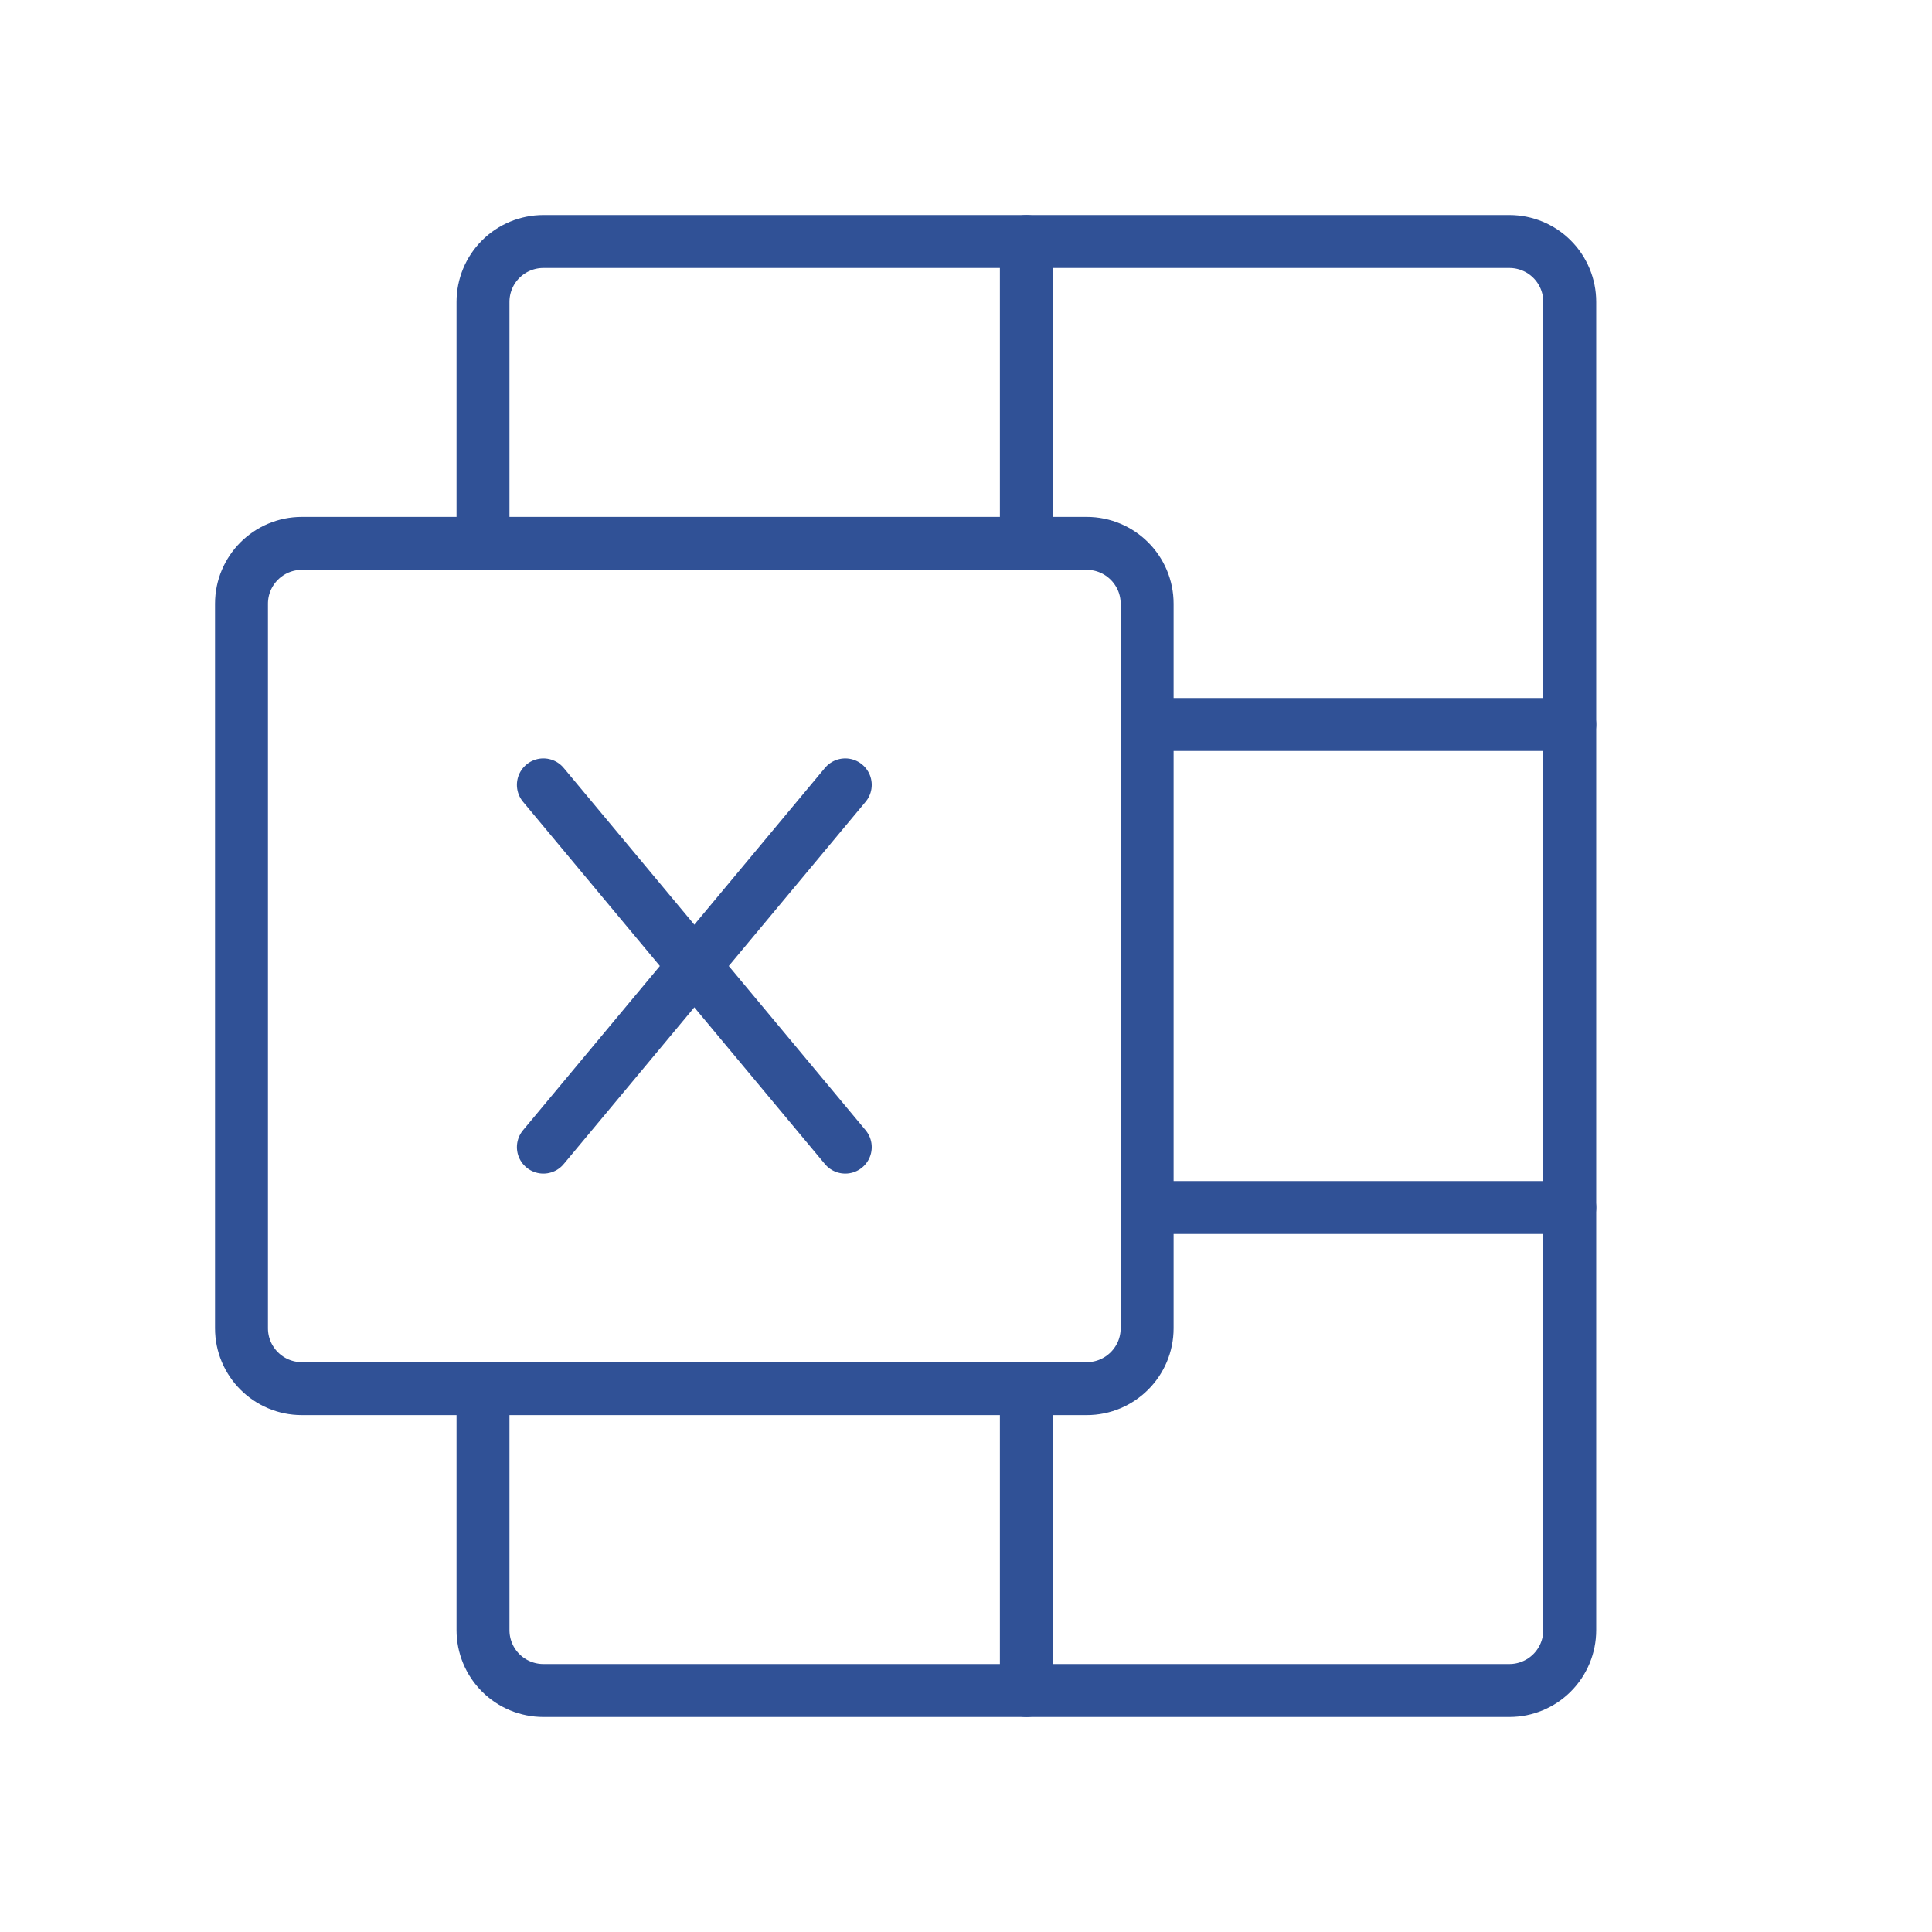 <svg width="73" height="73" viewBox="0 0 73 73" fill="none" xmlns="http://www.w3.org/2000/svg">
<g clip-path="url(#clip0_4159_13769)">
<path d="M43.344 27.375H59.312" stroke="#305196" stroke-width="2" stroke-linecap="round" stroke-linejoin="round"/>
<path d="M43.344 45.625H59.312" stroke="#305196" stroke-width="2" stroke-linecap="round" stroke-linejoin="round"/>
<path d="M18.25 20.531V11.406C18.25 10.801 18.49 10.221 18.918 9.793C19.346 9.365 19.926 9.125 20.531 9.125H57.031C57.636 9.125 58.217 9.365 58.644 9.793C59.072 10.221 59.312 10.801 59.312 11.406V61.594C59.312 62.199 59.072 62.779 58.644 63.207C58.217 63.635 57.636 63.875 57.031 63.875H20.531C19.926 63.875 19.346 63.635 18.918 63.207C18.49 62.779 18.25 62.199 18.25 61.594V52.469" stroke="#305196" stroke-width="2" stroke-linecap="round" stroke-linejoin="round"/>
<path d="M38.781 52.469V63.875" stroke="#305196" stroke-width="2" stroke-linecap="round" stroke-linejoin="round"/>
<path d="M38.781 9.125V20.531" stroke="#305196" stroke-width="2" stroke-linecap="round" stroke-linejoin="round"/>
<path d="M41.062 20.531H11.406C10.146 20.531 9.125 21.553 9.125 22.812V50.188C9.125 51.447 10.146 52.469 11.406 52.469H41.062C42.322 52.469 43.344 51.447 43.344 50.188V22.812C43.344 21.553 42.322 20.531 41.062 20.531Z" stroke="#305196" stroke-width="2" stroke-linecap="round" stroke-linejoin="round"/>
<path d="M20.531 29.656L31.938 43.344" stroke="#305196" stroke-width="2" stroke-linecap="round" stroke-linejoin="round"/>
<path d="M31.938 29.656L20.531 43.344" stroke="#305196" stroke-width="2" stroke-linecap="round" stroke-linejoin="round"/>
</g>
<defs>
<clipPath id="clip0_4159_13769">
<rect width="73" height="73" fill="white"/>
</clipPath>
</defs>
</svg>
